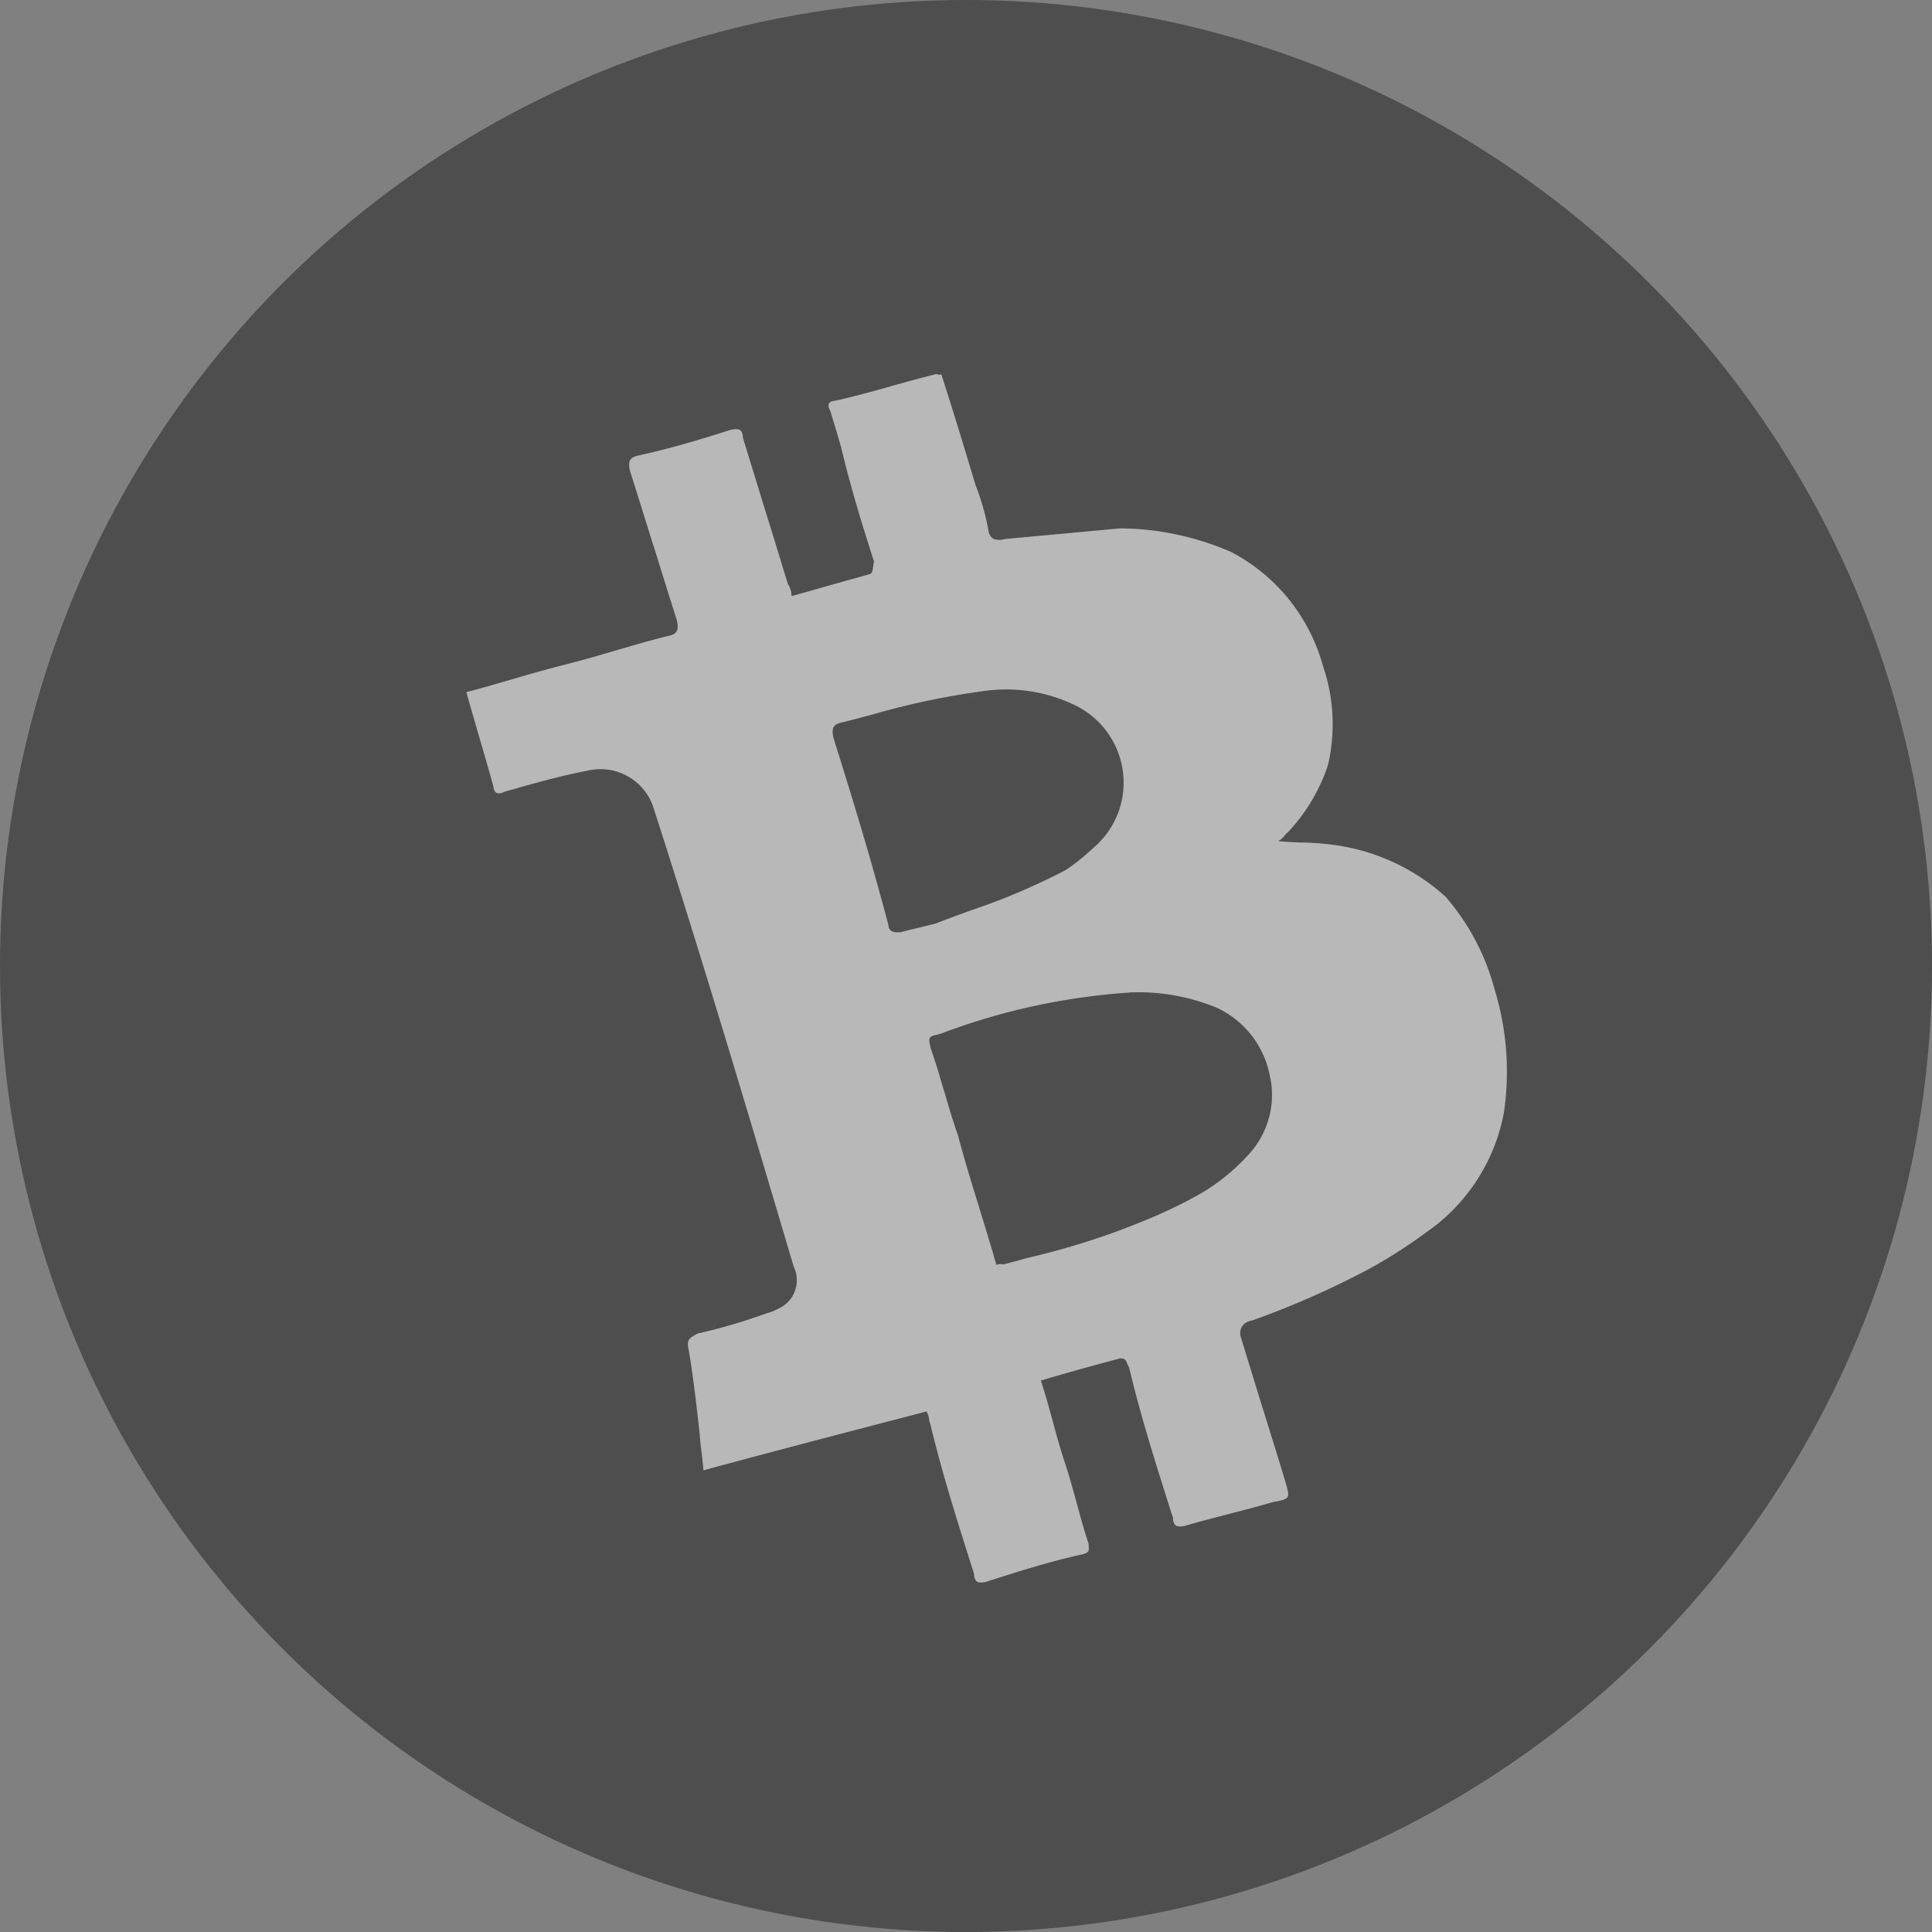 <svg xmlns="http://www.w3.org/2000/svg" xmlns:xlink="http://www.w3.org/1999/xlink" viewBox="0 0 60 60">
  <rect x="0" y="0" width="60" height="60" fill="#808080" stroke="none"/>
  <defs>
    <style>
      .cls-1 {
        fill: #484848;
      }

      .cls-2 {
        opacity: 0.91;
      }

      .cls-3 {
        clip-path: url(#clip-path);
      }

      .cls-4 {
        fill: #fff;
        opacity: 0.6;
      }
    </style>
    <clipPath id="clip-path">
      <circle id="Mask" class="cls-1" cx="30" cy="30" r="30"/>
    </clipPath>
  </defs>
  <g id="Group_1963" data-name="Group 1963" transform="translate(-209.74 -251.54)">
    <g id="BCC" class="cls-2" transform="translate(209.74 251.54)">
      <g id="Shape">
        <circle id="Mask-2" data-name="Mask" class="cls-1" cx="30" cy="30" r="30"/>
      </g>
    </g>
    <path id="Shape-3" data-name="Shape" class="cls-4" d="M15.209,38.142a1.122,1.122,0,0,1-.351-.1c-.46-.11-.972-.252-1.383-.367s-.923-.257-1.383-.367c-.145-.05-.221-.1-.249-.16a.277.277,0,0,1,.043-.227l.008-.035c.345-1.576.7-3.2,1.152-4.709a.791.791,0,0,1,.009-.127l0-.012c.015-.1.025-.173-.118-.245-.724-.193-1.544-.411-2.469-.632-.089.434-.207.883-.312,1.28s-.223.847-.312,1.281S9.638,34.6,9.533,35s-.223.847-.312,1.281c-.011.022-.021.043-.029.062-.047.1-.075.164-.176.162a.628.628,0,0,1-.182-.042c-.987-.309-1.98-.525-2.941-.734l-.021,0c-.145-.05-.221-.1-.249-.16a.277.277,0,0,1,.043-.227l.008-.035c.345-1.574.7-3.2,1.152-4.709a.323.323,0,0,1,.032-.123.6.6,0,0,0,.056-.257l-.162-.045c-1.922-.53-4.314-1.19-6.753-1.837.085-.171.15-.325.214-.474l.017-.041c.067-.16.14-.333.234-.523.346-.79.738-1.686,1.019-2.457.091-.284.19-.281.483-.274a17.753,17.753,0,0,0,2.172.528,1.694,1.694,0,0,0,.393.058.966.966,0,0,0,1.058-.883v-.006C6.727,19.518,7.9,14.614,8.963,9.653A1.735,1.735,0,0,0,7.737,7.716c-.7-.243-1.389-.422-2.053-.595L5.64,7.109l-.013,0-.459-.119A.253.253,0,0,1,4.952,6.9a.2.2,0,0,1,.014-.2c.134-.518.268-1.067.406-1.63l.035-.144c.1-.4.2-.81.3-1.2.472.13.946.245,1.4.357.58.141,1.1.27,1.628.42s1.074.286,1.6.413l.031.008c.5.122,1.076.261,1.629.42a.64.64,0,0,0,.188.041c.162,0,.231-.113.3-.315.161-.739.326-1.468.485-2.172l.044-.2V2.688l.015-.066c.169-.749.345-1.523.516-2.307.065-.2.134-.319.3-.315a.64.64,0,0,1,.188.041c.975.306,1.85.515,2.863.735.145.051.222.1.249.16a.277.277,0,0,1-.043.227c-.167.713-.335,1.455-.5,2.172l-.032.142-.09.395v.006c-.145.641-.3,1.3-.444,1.934a.689.689,0,0,1-.089.38c.377.1.784.2,1.178.3l.051.013.092.023c.385.1.781.2,1.147.293.065,0,.129-.082.19-.162l.015-.019a.978.978,0,0,1,.083-.1c.233-1.089.5-2.28.893-3.6l.1-.411c.054-.231.107-.457.16-.683l.01-.044c0-.148.051-.228.153-.226a.335.335,0,0,1,.138.041c.568.178,1.123.322,1.711.473l.012,0c.431.112.877.227,1.339.36a.134.134,0,0,1,.1.05.136.136,0,0,0,.1.05c-.274,1.279-.552,2.464-.8,3.509a7.533,7.533,0,0,1-.358,1.425.34.34,0,0,0,.008.31.569.569,0,0,0,.3.175l1.637.754,1.638.754a8.821,8.821,0,0,1,2.609,2.352,5.7,5.7,0,0,1,.7,4.5,5.589,5.589,0,0,1-1.4,2.734,5.618,5.618,0,0,1-2.13,1.19.348.348,0,0,0-.126.031.641.641,0,0,1-.264.055c.207.153.424.287.6.4l.008,0c.194.121.394.245.591.392a6.446,6.446,0,0,1,2.436,3.3,7.189,7.189,0,0,1-.117,3.241,8.7,8.7,0,0,1-1.681,3.491,5.817,5.817,0,0,1-3.974,2,15.14,15.14,0,0,1-2.121.091,27.259,27.259,0,0,1-3.873-.424.673.673,0,0,0-.2-.041.378.378,0,0,0-.378.313c-.167.71-.335,1.454-.5,2.173l-.033.146,0,.007-.079.347c-.148.654-.3,1.33-.454,1.978l-.011.047C15.376,38.035,15.351,38.146,15.209,38.142ZM12.876,20.206c-.113,0-.139.08-.19.245l-.01.032-.013.041c-.086.469-.2.923-.307,1.361l0,.01,0,.01c-.109.442-.222.9-.308,1.371-.209.768-.386,1.545-.558,2.3-.132.575-.268,1.169-.422,1.783a.371.371,0,0,1,.2.1c.222.059.463.124.757.2a23.192,23.192,0,0,0,4.174.867c.45.047.816.073,1.15.081a6.255,6.255,0,0,0,2.181-.288,2.721,2.721,0,0,0,1.834-1.811,2.939,2.939,0,0,0-.373-2.639,6.4,6.4,0,0,0-2.1-1.763l-.007,0a20.35,20.35,0,0,0-5.645-1.815h-.007l-.183-.04A.612.612,0,0,0,12.876,20.206Zm2.294-9.869c-.162,0-.231.112-.3.315-.528,2.386-.955,4.146-1.425,5.882a.236.236,0,0,0-.025.19c.025.069.094.128.231.2.2.052.373.105.543.156s.346.1.543.156c.406.062.8.132,1.183.2a20.162,20.162,0,0,0,3.148.381,6.43,6.43,0,0,0,1.075-.165A2.651,2.651,0,0,0,22.113,16.1a2.681,2.681,0,0,0-.2-2.512,4.9,4.9,0,0,0-2.3-1.868,23.878,23.878,0,0,0-3.384-1.1c-.282-.077-.574-.156-.868-.239A.638.638,0,0,0,15.17,10.338Z" transform="translate(217.418 272.662) rotate(-30)"/>
  </g>
</svg>
